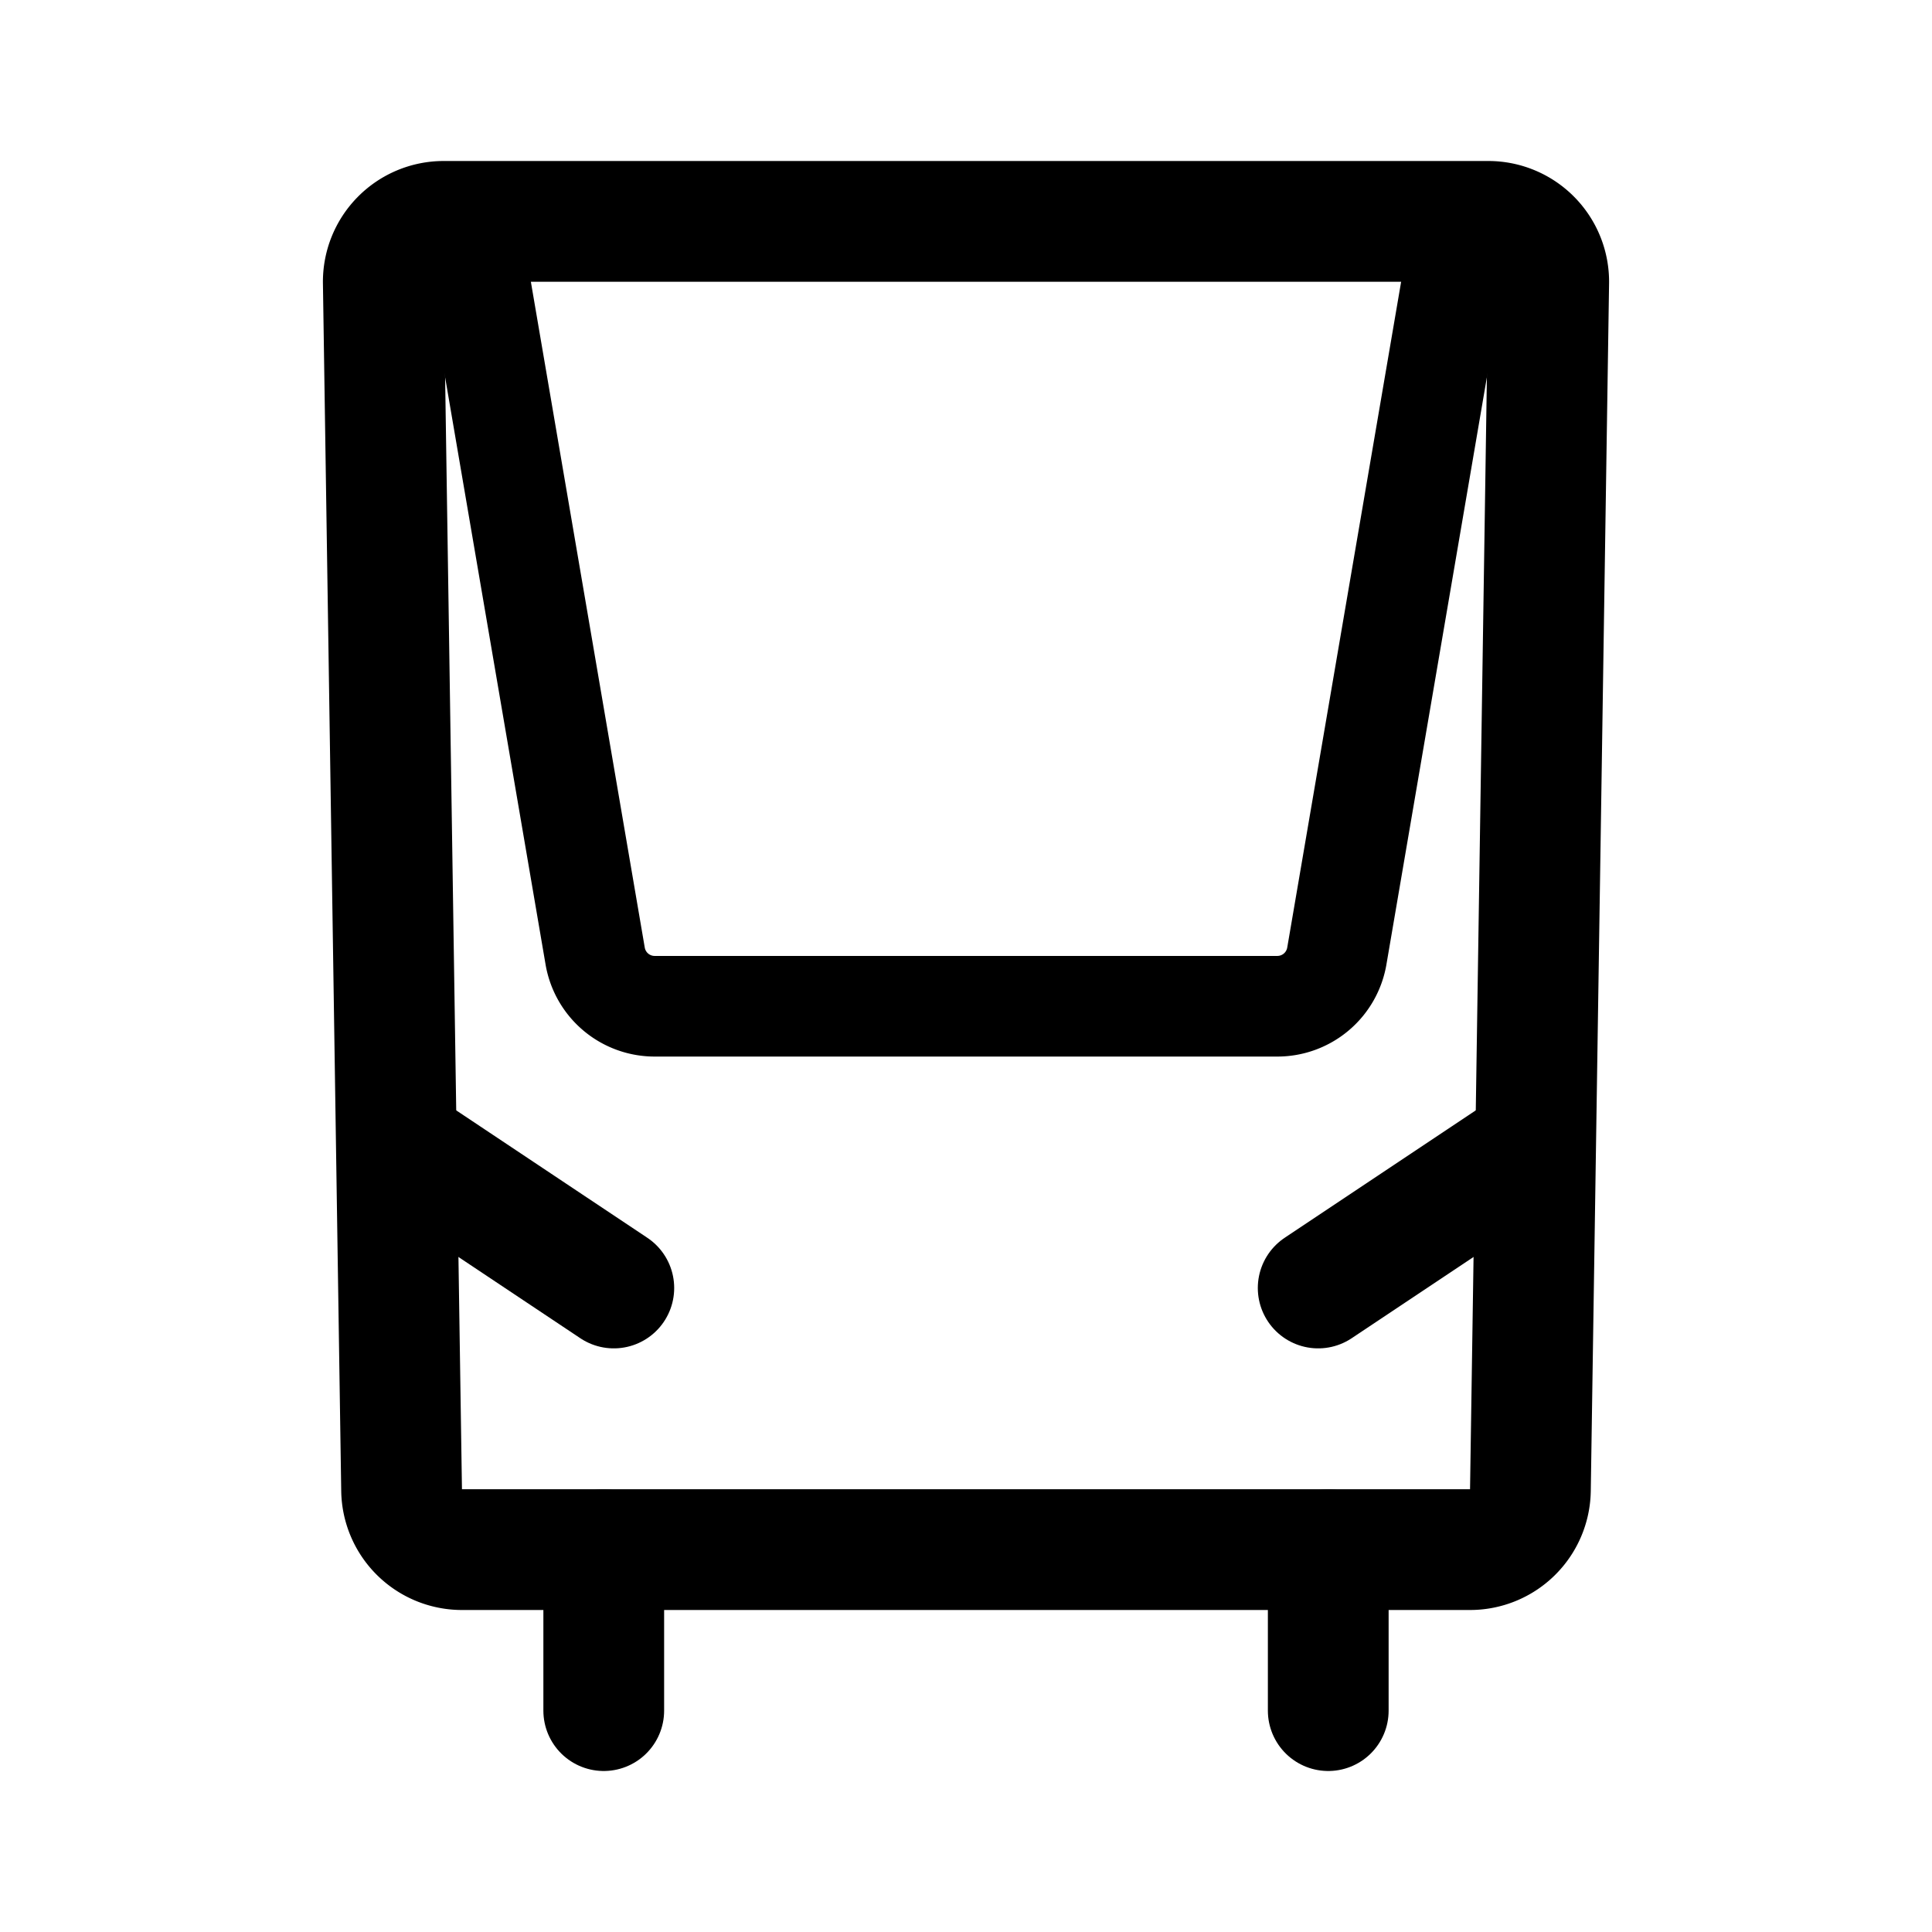 <svg xmlns="http://www.w3.org/2000/svg" width="192" height="192" fill="none" viewBox="0 0 192 192"><path stroke="#000" stroke-linecap="round" stroke-linejoin="round" stroke-width="12" d="M38.092 28.09a6 6 0 0 1 6-6.09h103.816a6 6 0 0 1 6 6.09l-1.818 120.001a6 6 0 0 1-6 5.909H45.91a6 6 0 0 1-6-5.909l-1.818-120Z"/><path stroke="#000" stroke-linecap="round" stroke-linejoin="round" stroke-width="10" d="m47 24 12.147 71.012A6 6 0 0 0 65.06 100h61.878a6 6 0 0 0 5.914-4.988L145 24"/><path stroke="#000" stroke-linecap="round" stroke-linejoin="round" stroke-width="12" d="M60 154v16m-20-56 21 14m91-14-21 14m1 26v16"/></svg>